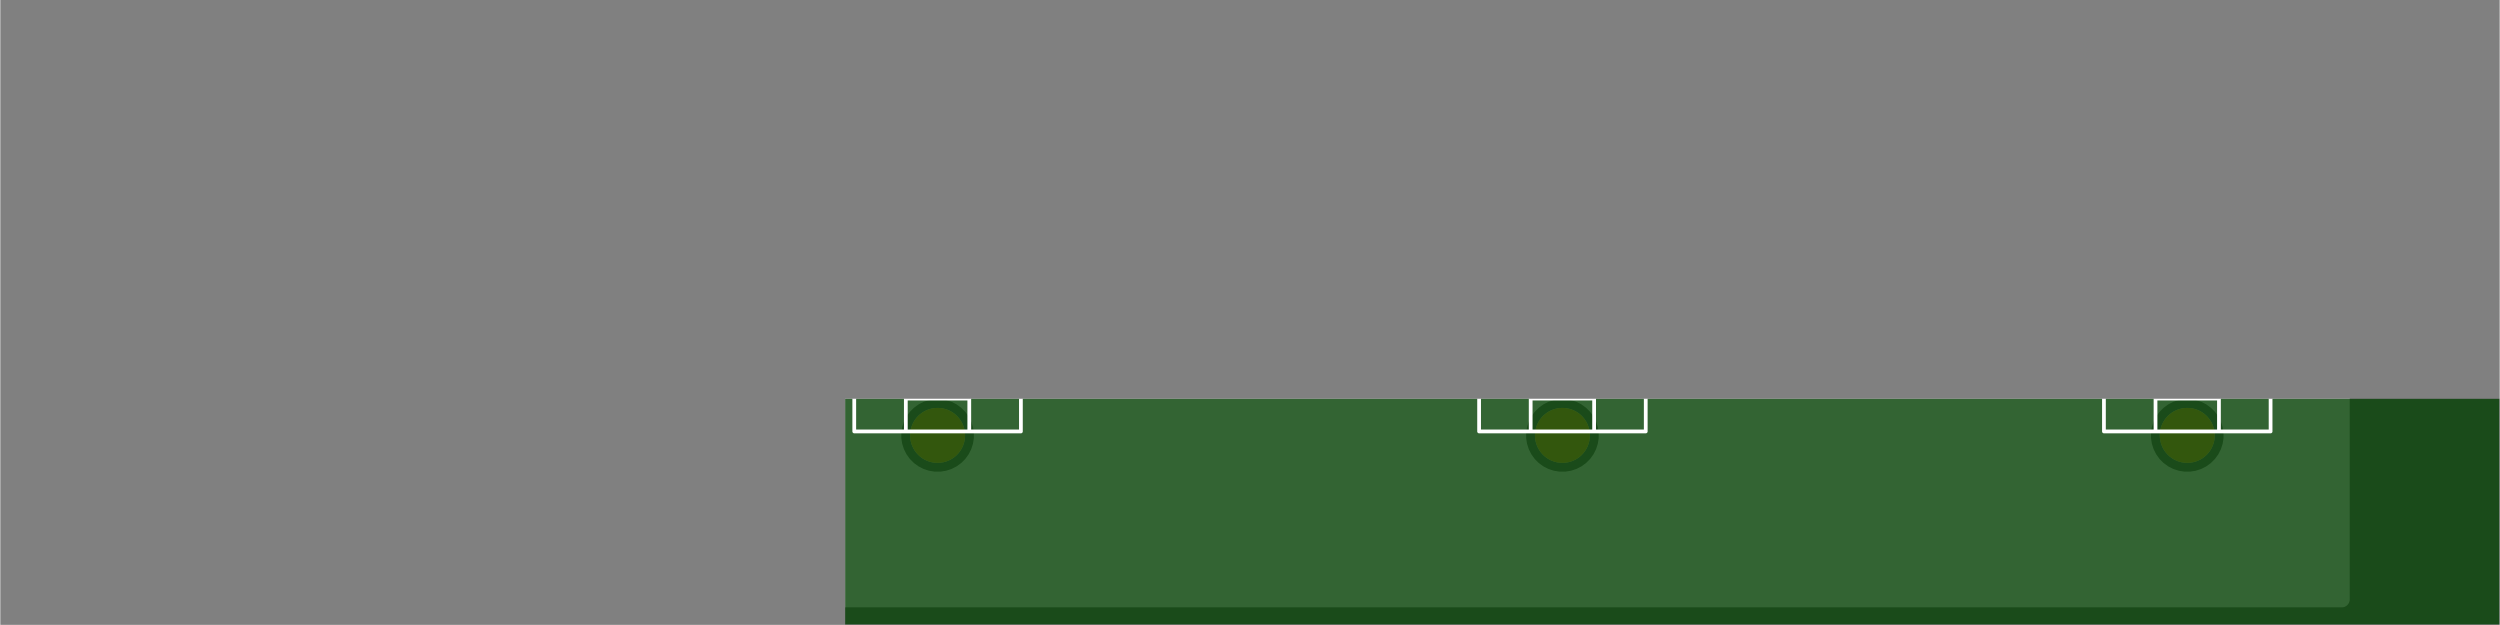 <svg version="1.1" xmlns="http://www.w3.org/2000/svg" xmlns:xlink="http://www.w3.org/1999/xlink" stroke-linecap="round" stroke-linejoin="round" stroke-width="0" fill-rule="evenodd" clip-rule="evenodd" id="zXnU3rqSayR-txS4FrFJ_bottom" viewBox="393.701 393.701 3937.008 984.252" width="3.937in" height="0.984in" class="w-100 h-100"><rect x="393.701" y="393.701" width="3937.008" height="984.252" fill="#808080" stroke="none"/><defs><style>.zXnU3rqSayR-txS4FrFJ_fr4 {color: #666666;}
.zXnU3rqSayR-txS4FrFJ_cu {color: #cccccc;}
.zXnU3rqSayR-txS4FrFJ_cf {color: #cc9933;}
.zXnU3rqSayR-txS4FrFJ_sm {color: #004200; opacity: 0.75;}
.zXnU3rqSayR-txS4FrFJ_ss {color: #ffffff;}
.zXnU3rqSayR-txS4FrFJ_sp {color: #999999;}
.zXnU3rqSayR-txS4FrFJ_out {color: #000000;}</style><circle cx="0" cy="0" r="43.307" id="EDwssYvm3drj9AFDUT3z_pad-34"/><circle cx="0" cy="0" r="59.055" id="UtDHuBR7xHCiA5N-0w5Y_pad-35"/><circle cx="0" cy="0" r="47.244" id="UtDHuBR7xHCiA5N-0w5Y_pad-38"/><circle cx="0" cy="0" r="23.6" id="k47VFCh31aC8ef3sNSIJ_pad-1"/><circle cx="0" cy="0" r="59.05" id="k47VFCh31aC8ef3sNSIJ_pad-2"/><g id="zXnU3rqSayR-txS4FrFJ_bottom_copper"><path d="M 644.94 1313.025 4079.474 1313.025 M 644.94 1288.156 4079.474 1288.156 M 644.94 1263.287 4079.474 1263.287 M 644.94 1238.419 4079.474 1238.419 M 644.94 1213.55 4079.474 1213.55 M 644.94 1188.681 832.386 1188.681 M 939.261 1188.681 1816.654 1188.681 M 1923.492 1188.681 2800.921 1188.681 M 2907.76 1188.681 3785.152 1188.681 M 3891.992 1188.681 4079.474 1188.681 M 644.94 1163.812 817.387 1163.812 M 954.261 1163.812 1801.618 1163.812 M 1938.529 1163.812 2785.886 1163.812 M 2922.795 1163.812 3770.152 1163.812 M 3907.028 1163.812 4079.474 1163.812 M 644.94 1138.944 813.547 1138.944 M 958.101 1138.944 1797.814 1138.944 M 1942.332 1138.944 2782.046 1138.944 M 2926.6 1138.944 3766.314 1138.944 M 3910.866 1138.944 4079.474 1138.944 M 644.94 1114.075 818.894 1114.075 M 952.753 1114.075 1803.161 1114.075 M 1936.986 1114.075 2787.428 1114.075 M 2921.252 1114.075 3771.66 1114.075 M 3905.52 1114.075 4079.474 1114.075 M 644.94 1089.206 836.476 1089.206 M 935.171 1089.206 1820.744 1089.206 M 1919.438 1089.206 2804.975 1089.206 M 2903.669 1089.206 3789.243 1089.206 M 3887.937 1089.206 4079.474 1089.206 M 644.94 1064.337 830.341 1064.337 M 941.307 1064.337 1814.608 1064.337 M 1925.573 1064.337 2798.84 1064.337 M 2909.806 1064.337 3783.106 1064.337 M 3894.073 1064.337 4079.474 1064.337 M 644.94 1039.469 816.633 1039.469 M 955.014 1039.469 1800.865 1039.469 M 1939.282 1039.469 2785.131 1039.469 M 2923.513 1039.469 3769.399 1039.469 M 3907.781 1039.469 4079.474 1039.469 M 644.94 1014.6 813.655 1014.6 M 957.993 1014.6 1797.921 1014.6 M 1942.26 1014.6 2782.154 1014.6 M 2926.492 1014.6 3766.421 1014.6 M 3910.759 1014.6 4079.474 1014.6 M 644.94 989.731 819.899 989.731 M 951.749 989.731 1804.165 989.731 M 1935.98 989.731 2788.433 989.731 M 2920.248 989.731 3772.664 989.731 M 3904.479 989.731 4079.474 989.731 M 644.94 964.862 839.133 964.862 M 932.514 964.862 1823.4 964.862 M 1916.747 964.862 2807.631 964.862 M 2901.014 964.862 3791.899 964.862 M 3885.281 964.862 4079.474 964.862 M 644.94 939.993 4079.474 939.993 M 644.94 915.125 4079.474 915.125 M 644.94 890.256 4079.474 890.256 M 644.94 865.387 4079.474 865.387 M 644.94 840.518 4079.474 840.518 M 644.94 815.65 4079.474 815.65 M 644.94 790.781 4079.474 790.781 M 644.94 765.912 4079.474 765.912 M 644.94 741.043 833.534 741.043 M 938.113 741.043 1817.802 741.043 M 1922.381 741.043 2802.033 741.043 M 2906.612 741.043 3786.301 741.043 M 3890.879 741.043 4079.474 741.043 M 644.94 716.175 817.818 716.175 M 953.866 716.175 1802.049 716.175 M 1938.097 716.175 2786.316 716.175 M 2922.365 716.175 3770.547 716.175 M 3906.596 716.175 4079.474 716.175 M 644.94 691.306 813.547 691.306 M 958.136 691.306 1797.778 691.306 M 1942.367 691.306 2782.046 691.306 M 2926.635 691.306 3766.277 691.306 M 3910.866 691.306 4079.474 691.306 M 644.94 666.437 818.427 666.437 M 953.22 666.437 1802.694 666.437 M 1937.488 666.437 2786.927 666.437 M 2921.719 666.437 3771.193 666.437 M 3905.987 666.437 4079.474 666.437 M 644.94 641.568 835.22 641.568 M 936.462 641.568 1819.453 641.568 M 1920.694 641.568 2803.719 641.568 M 2904.961 641.568 3787.951 641.568 M 3889.193 641.568 4079.474 641.568 M 644.94 616.699 4079.474 616.699 M 644.94 591.831 4079.474 591.831 M 644.94 566.962 4079.474 566.962 M 644.94 542.093 4079.474 542.093 M 644.94 517.224 4079.474 517.224 M 644.94 492.356 4079.474 492.356 M 644.94 467.487 4079.474 467.487 M 644.94 442.618 4079.474 442.618 M 955.411 686.65 953.697 675.832 950.312 665.415 945.34 655.656 938.903 646.795 931.157 639.05 922.297 632.613 912.538 627.64 902.121 624.256 891.303 622.542 880.35 622.542 869.533 624.256 859.115 627.64 849.357 632.613 840.496 639.05 832.751 646.795 826.314 655.656 821.341 665.415 817.957 675.832 816.243 686.65 816.243 697.602 817.957 708.42 821.341 718.837 826.314 728.596 832.751 737.457 840.496 745.202 849.357 751.639 859.115 756.612 869.533 759.996 880.35 761.71 891.303 761.71 902.121 759.996 912.538 756.612 922.297 751.639 931.157 745.202 938.903 737.457 945.34 728.596 950.312 718.837 953.697 708.42 955.411 697.602 955.411 686.65 M 955.411 1013.421 953.697 1002.604 950.312 992.186 945.34 982.428 938.903 973.567 931.157 965.822 922.297 959.385 912.538 954.412 902.121 951.028 891.303 949.314 880.35 949.314 869.533 951.028 859.115 954.412 849.357 959.385 840.496 965.822 832.751 973.567 826.314 982.428 821.341 992.186 817.957 1002.604 816.243 1013.421 816.243 1024.374 817.957 1035.192 821.341 1045.609 826.314 1055.367 832.751 1064.228 840.496 1071.974 849.357 1078.411 851.835 1079.983 845.615 1083.892 839.843 1088.434 834.579 1093.558 829.882 1099.206 825.806 1105.316 822.394 1111.822 819.684 1118.65 817.707 1125.724 816.484 1132.967 816.03 1140.299 816.349 1147.638 817.437 1154.903 819.283 1162.013 821.866 1168.89 825.156 1175.457 829.119 1181.642 833.711 1187.375 838.879 1192.596 844.567 1197.244 850.713 1201.268 857.247 1204.625 864.097 1207.276 871.189 1209.192 878.442 1210.352 885.777 1210.744 893.113 1210.362 900.367 1209.213 907.462 1207.306 914.316 1204.665 920.856 1201.318 927.007 1197.303 932.701 1192.663 937.877 1187.45 942.476 1181.722 946.448 1175.543 949.748 1168.98 952.34 1162.108 954.197 1155 955.295 1147.738 955.602 1139.108 955.022 1131.785 953.676 1124.564 951.579 1117.524 948.753 1110.743 945.231 1104.297 941.051 1098.257 936.259 1092.69 930.908 1087.657 925.058 1083.214 919.71 1079.928 926.854 1075.366 935.182 1068.253 942.295 1059.925 948.018 1050.585 952.21 1040.467 954.766 1029.816 955.626 1018.898 955.411 1013.421 M 1939.663 686.65 1937.949 675.832 1934.564 665.415 1929.592 655.656 1923.155 646.795 1915.409 639.05 1906.549 632.613 1896.79 627.64 1886.373 624.256 1875.555 622.542 1864.602 622.542 1853.785 624.256 1843.367 627.64 1833.609 632.613 1824.748 639.05 1817.003 646.795 1810.566 655.656 1805.593 665.415 1802.209 675.832 1800.495 686.65 1800.495 697.602 1802.209 708.42 1805.593 718.837 1810.566 728.596 1817.003 737.457 1824.748 745.202 1833.609 751.639 1843.367 756.612 1853.785 759.996 1864.602 761.71 1875.555 761.71 1886.373 759.996 1896.79 756.612 1906.549 751.639 1915.409 745.202 1923.155 737.457 1929.592 728.596 1934.564 718.837 1937.949 708.42 1939.663 697.602 1939.663 686.65 M 1939.663 1013.421 1937.949 1002.604 1934.564 992.186 1929.592 982.428 1923.155 973.567 1915.409 965.822 1906.549 959.385 1896.79 954.412 1886.373 951.028 1875.555 949.314 1864.602 949.314 1853.785 951.028 1843.367 954.412 1833.609 959.385 1824.748 965.822 1817.003 973.567 1810.566 982.428 1805.593 992.186 1802.209 1002.604 1800.495 1013.421 1800.495 1024.374 1802.209 1035.192 1805.593 1045.609 1810.566 1055.367 1817.003 1064.228 1824.748 1071.974 1833.609 1078.411 1836.087 1079.983 1829.867 1083.892 1824.094 1088.434 1818.831 1093.558 1814.134 1099.206 1810.058 1105.316 1806.646 1111.822 1803.936 1118.65 1801.959 1125.724 1800.736 1132.967 1800.282 1140.299 1800.601 1147.638 1801.689 1154.903 1803.535 1162.013 1806.118 1168.89 1809.408 1175.457 1813.371 1181.642 1817.963 1187.375 1823.131 1192.596 1828.819 1197.244 1834.965 1201.268 1841.499 1204.625 1848.349 1207.276 1855.441 1209.192 1862.694 1210.352 1870.029 1210.744 1877.365 1210.362 1884.619 1209.213 1891.714 1207.306 1898.568 1204.665 1905.108 1201.318 1911.259 1197.303 1916.953 1192.663 1922.129 1187.45 1926.728 1181.722 1930.699 1175.543 1934 1168.98 1936.592 1162.108 1938.449 1155 1939.547 1147.738 1939.854 1139.108 1939.274 1131.785 1937.928 1124.564 1935.831 1117.524 1933.005 1110.743 1929.483 1104.297 1925.303 1098.257 1920.51 1092.69 1915.16 1087.657 1909.31 1083.214 1903.962 1079.928 1911.106 1075.366 1919.434 1068.253 1926.547 1059.925 1932.27 1050.585 1936.462 1040.467 1939.018 1029.816 1939.878 1018.898 1939.663 1013.421 M 2923.915 686.65 2922.201 675.832 2918.816 665.415 2913.844 655.656 2907.407 646.795 2899.661 639.05 2890.801 632.613 2881.042 627.64 2870.625 624.256 2859.807 622.542 2848.854 622.542 2838.037 624.256 2827.619 627.64 2817.861 632.613 2809 639.05 2801.255 646.795 2794.818 655.656 2789.845 665.415 2786.461 675.832 2784.747 686.65 2784.747 697.602 2786.461 708.42 2789.845 718.837 2794.818 728.596 2801.255 737.457 2809 745.202 2817.861 751.639 2827.619 756.612 2838.037 759.996 2848.854 761.71 2859.807 761.71 2870.625 759.996 2881.042 756.612 2890.801 751.639 2899.661 745.202 2907.407 737.457 2913.844 728.596 2918.816 718.837 2922.201 708.42 2923.915 697.602 2923.915 686.65 M 2923.915 1013.421 2922.201 1002.604 2918.816 992.186 2913.844 982.428 2907.407 973.567 2899.661 965.822 2890.801 959.385 2881.042 954.412 2870.625 951.028 2859.807 949.314 2848.854 949.314 2838.037 951.028 2827.619 954.412 2817.861 959.385 2809 965.822 2801.255 973.567 2794.818 982.428 2789.845 992.186 2786.461 1002.604 2784.747 1013.421 2784.747 1024.374 2786.461 1035.192 2789.845 1045.609 2794.818 1055.367 2801.255 1064.228 2809 1071.974 2817.861 1078.411 2820.339 1079.983 2814.119 1083.892 2808.346 1088.434 2803.083 1093.558 2798.386 1099.206 2794.31 1105.316 2790.898 1111.822 2788.188 1118.65 2786.211 1125.724 2784.988 1132.967 2784.534 1140.299 2784.853 1147.638 2785.941 1154.903 2787.787 1162.013 2790.37 1168.89 2793.66 1175.457 2797.623 1181.642 2802.215 1187.375 2807.383 1192.596 2813.071 1197.244 2819.217 1201.268 2825.751 1204.625 2832.601 1207.276 2839.693 1209.192 2846.946 1210.352 2854.281 1210.744 2861.617 1210.362 2868.871 1209.213 2875.966 1207.306 2882.82 1204.665 2889.36 1201.318 2895.51 1197.303 2901.205 1192.663 2906.381 1187.45 2910.98 1181.722 2914.951 1175.543 2918.252 1168.98 2920.844 1162.108 2922.701 1155 2923.799 1147.738 2924.106 1139.108 2923.526 1131.785 2922.18 1124.564 2920.083 1117.524 2917.257 1110.743 2913.735 1104.297 2909.555 1098.257 2904.762 1092.69 2899.412 1087.657 2893.562 1083.214 2888.214 1079.928 2895.358 1075.366 2903.686 1068.253 2910.799 1059.925 2916.522 1050.585 2920.714 1040.467 2923.27 1029.816 2924.13 1018.898 2923.915 1013.421 M 3908.167 686.65 3906.453 675.832 3903.068 665.415 3898.096 655.656 3891.659 646.795 3883.913 639.05 3875.052 632.613 3865.294 627.64 3854.877 624.256 3844.059 622.542 3833.106 622.542 3822.289 624.256 3811.871 627.64 3802.113 632.613 3793.252 639.05 3785.507 646.795 3779.07 655.656 3774.097 665.415 3770.713 675.832 3768.999 686.65 3768.999 697.602 3770.713 708.42 3774.097 718.837 3779.07 728.596 3785.507 737.457 3793.252 745.202 3802.113 751.639 3811.871 756.612 3822.289 759.996 3833.106 761.71 3844.059 761.71 3854.877 759.996 3865.294 756.612 3875.052 751.639 3883.913 745.202 3891.659 737.457 3898.096 728.596 3903.068 718.837 3906.453 708.42 3908.167 697.602 3908.167 686.65 M 3908.167 1013.421 3906.453 1002.604 3903.068 992.186 3898.096 982.428 3891.659 973.567 3883.913 965.822 3875.052 959.385 3865.294 954.412 3854.877 951.028 3844.059 949.314 3833.106 949.314 3822.289 951.028 3811.871 954.412 3802.113 959.385 3793.252 965.822 3785.507 973.567 3779.07 982.428 3774.097 992.186 3770.713 1002.604 3768.999 1013.421 3768.999 1024.374 3770.713 1035.192 3774.097 1045.609 3779.07 1055.367 3785.507 1064.228 3793.252 1071.974 3802.113 1078.411 3804.591 1079.983 3798.371 1083.892 3792.598 1088.434 3787.335 1093.558 3782.638 1099.206 3778.562 1105.316 3775.15 1111.822 3772.44 1118.65 3770.463 1125.724 3769.24 1132.967 3768.786 1140.299 3769.105 1147.638 3770.193 1154.903 3772.039 1162.013 3774.622 1168.89 3777.912 1175.457 3781.875 1181.642 3786.467 1187.375 3791.635 1192.596 3797.323 1197.244 3803.469 1201.268 3810.003 1204.625 3816.853 1207.276 3823.945 1209.192 3831.198 1210.352 3838.533 1210.744 3845.869 1210.362 3853.123 1209.213 3860.218 1207.306 3867.072 1204.665 3873.612 1201.318 3879.762 1197.303 3885.457 1192.663 3890.633 1187.45 3895.232 1181.722 3899.203 1175.543 3902.504 1168.98 3905.096 1162.108 3906.953 1155 3908.051 1147.738 3908.358 1139.108 3907.778 1131.785 3906.432 1124.564 3904.335 1117.524 3901.509 1110.743 3897.987 1104.297 3893.807 1098.257 3889.014 1092.69 3883.664 1087.657 3877.814 1083.214 3872.466 1079.928 3879.61 1075.366 3887.938 1068.253 3895.051 1059.925 3900.774 1050.585 3904.966 1040.467 3907.522 1029.816 3908.382 1018.898 3908.167 1013.421 M 642.445 433.76 4082.016 433.76 4081.988 1337.921 642.394 1337.894 642.421 433.732" fill="none" stroke-width="25"/><path d="M 885.827 1210.709 885.827 1140.945 M 816.063 1140.945 955.591 1140.945 M 1870.079 1210.709 1870.079 1140.945 M 1800.315 1140.945 1939.843 1140.945 M 2854.331 1210.709 2854.331 1140.945 M 2784.567 1140.945 2924.094 1140.945 M 3838.583 1210.709 3838.583 1140.945 M 3768.819 1140.945 3908.346 1140.945" fill="none" stroke-width="20"/><use xlink:href="#EDwssYvm3drj9AFDUT3z_pad-34" x="885.827" y="692.126"/><use xlink:href="#EDwssYvm3drj9AFDUT3z_pad-34" x="885.827" y="1018.898"/><use xlink:href="#EDwssYvm3drj9AFDUT3z_pad-34" x="885.827" y="1140.945"/><use xlink:href="#EDwssYvm3drj9AFDUT3z_pad-34" x="1870.079" y="692.126"/><use xlink:href="#EDwssYvm3drj9AFDUT3z_pad-34" x="1870.079" y="1018.898"/><use xlink:href="#EDwssYvm3drj9AFDUT3z_pad-34" x="1870.079" y="1140.945"/><use xlink:href="#EDwssYvm3drj9AFDUT3z_pad-34" x="2854.331" y="692.126"/><use xlink:href="#EDwssYvm3drj9AFDUT3z_pad-34" x="2854.331" y="1018.898"/><use xlink:href="#EDwssYvm3drj9AFDUT3z_pad-34" x="2854.331" y="1140.945"/><use xlink:href="#EDwssYvm3drj9AFDUT3z_pad-34" x="3838.583" y="692.126"/><use xlink:href="#EDwssYvm3drj9AFDUT3z_pad-34" x="3838.583" y="1018.898"/><use xlink:href="#EDwssYvm3drj9AFDUT3z_pad-34" x="3838.583" y="1140.945"/></g><g id="zXnU3rqSayR-txS4FrFJ_bottom_soldermask"><use xlink:href="#UtDHuBR7xHCiA5N-0w5Y_pad-35" x="511.811" y="511.811"/><use xlink:href="#UtDHuBR7xHCiA5N-0w5Y_pad-35" x="511.811" y="1259.843"/><use xlink:href="#UtDHuBR7xHCiA5N-0w5Y_pad-35" x="4212.598" y="1259.843"/><use xlink:href="#UtDHuBR7xHCiA5N-0w5Y_pad-35" x="4212.598" y="511.811"/><use xlink:href="#UtDHuBR7xHCiA5N-0w5Y_pad-38" x="885.827" y="692.126"/><use xlink:href="#UtDHuBR7xHCiA5N-0w5Y_pad-38" x="885.827" y="1018.898"/><use xlink:href="#UtDHuBR7xHCiA5N-0w5Y_pad-38" x="885.827" y="1140.945"/><use xlink:href="#UtDHuBR7xHCiA5N-0w5Y_pad-38" x="1870.079" y="692.126"/><use xlink:href="#UtDHuBR7xHCiA5N-0w5Y_pad-38" x="1870.079" y="1018.898"/><use xlink:href="#UtDHuBR7xHCiA5N-0w5Y_pad-38" x="1870.079" y="1140.945"/><use xlink:href="#UtDHuBR7xHCiA5N-0w5Y_pad-38" x="2854.331" y="692.126"/><use xlink:href="#UtDHuBR7xHCiA5N-0w5Y_pad-38" x="2854.331" y="1018.898"/><use xlink:href="#UtDHuBR7xHCiA5N-0w5Y_pad-38" x="2854.331" y="1140.945"/><use xlink:href="#UtDHuBR7xHCiA5N-0w5Y_pad-38" x="3838.583" y="692.126"/><use xlink:href="#UtDHuBR7xHCiA5N-0w5Y_pad-38" x="3838.583" y="1018.898"/><use xlink:href="#UtDHuBR7xHCiA5N-0w5Y_pad-38" x="3838.583" y="1140.945"/></g><g id="zXnU3rqSayR-txS4FrFJ_bottom_silkscreen"><path d="M 814.978 885.828 A 70.849 70.849 0 0 0 956.676 885.828 70.849 70.849 0 0 0 814.978 885.828 M 754.577 698.346 1017.077 698.346 1017.077 1023.301 754.577 1023.301 754.577 698.346 M 835.899 698.293 935.833 698.293 935.833 750.123 835.899 750.123 835.899 698.293 M 775.577 885.828 A 110.25 110.25 0 0 0 996.077 885.828 110.25 110.25 0 0 0 775.577 885.828 M 1799.23 885.828 A 70.849 70.849 0 0 0 1940.928 885.828 70.849 70.849 0 0 0 1799.23 885.828 M 1738.829 698.346 2001.329 698.346 2001.329 1023.301 1738.829 1023.301 1738.829 698.346 M 1820.151 698.293 1920.085 698.293 1920.085 750.123 1820.151 750.123 1820.151 698.293 M 1759.829 885.828 A 110.25 110.25 0 0 0 1980.329 885.828 110.25 110.25 0 0 0 1759.829 885.828 M 2783.482 885.828 A 70.849 70.849 0 0 0 2925.18 885.828 70.849 70.849 0 0 0 2783.482 885.828 M 2723.081 698.346 2985.581 698.346 2985.581 1023.301 2723.081 1023.301 2723.081 698.346 M 2804.403 698.293 2904.337 698.293 2904.337 750.123 2804.403 750.123 2804.403 698.293 M 2744.081 885.828 A 110.25 110.25 0 0 0 2964.581 885.828 110.25 110.25 0 0 0 2744.081 885.828 M 3767.734 885.828 A 70.849 70.849 0 0 0 3909.432 885.828 70.849 70.849 0 0 0 3767.734 885.828 M 3707.333 698.346 3969.833 698.346 3969.833 1023.301 3707.333 1023.301 3707.333 698.346 M 3788.655 698.293 3888.589 698.293 3888.589 750.123 3788.655 750.123 3788.655 698.293 M 3728.333 885.828 A 110.25 110.25 0 0 0 3948.833 885.828 110.25 110.25 0 0 0 3728.333 885.828" fill="none" stroke-width="5.906"/></g><g id="zXnU3rqSayR-txS4FrFJ_bottom_drill1"><use xlink:href="#k47VFCh31aC8ef3sNSIJ_pad-1" x="885.8" y="692.1"/><use xlink:href="#k47VFCh31aC8ef3sNSIJ_pad-1" x="885.8" y="1018.9"/><use xlink:href="#k47VFCh31aC8ef3sNSIJ_pad-1" x="885.8" y="1140.9"/><use xlink:href="#k47VFCh31aC8ef3sNSIJ_pad-1" x="1870.1" y="1140.9"/><use xlink:href="#k47VFCh31aC8ef3sNSIJ_pad-1" x="1870.1" y="1018.9"/><use xlink:href="#k47VFCh31aC8ef3sNSIJ_pad-1" x="1870.1" y="692.1"/><use xlink:href="#k47VFCh31aC8ef3sNSIJ_pad-1" x="2854.3" y="692.1"/><use xlink:href="#k47VFCh31aC8ef3sNSIJ_pad-1" x="2854.3" y="1018.9"/><use xlink:href="#k47VFCh31aC8ef3sNSIJ_pad-1" x="2854.3" y="1140.9"/><use xlink:href="#k47VFCh31aC8ef3sNSIJ_pad-1" x="3838.6" y="1140.9"/><use xlink:href="#k47VFCh31aC8ef3sNSIJ_pad-1" x="3838.6" y="1018.9"/><use xlink:href="#k47VFCh31aC8ef3sNSIJ_pad-1" x="3838.6" y="692.1"/><use xlink:href="#k47VFCh31aC8ef3sNSIJ_pad-2" x="511.8" y="511.8"/><use xlink:href="#k47VFCh31aC8ef3sNSIJ_pad-2" x="511.8" y="1259.8"/><use xlink:href="#k47VFCh31aC8ef3sNSIJ_pad-2" x="4212.6" y="1259.8"/><use xlink:href="#k47VFCh31aC8ef3sNSIJ_pad-2" x="4212.6" y="511.8"/></g><clipPath id="zXnU3rqSayR-txS4FrFJ_bottom_outline"><path d="M 393.701 393.701 4330.709 393.701 4330.709 1377.953 393.701 1377.953 393.701 393.701" fill="none" stroke-width="5.512"/></clipPath><mask id="zXnU3rqSayR-txS4FrFJ_bottom_mech-mask"><g fill="#000" stroke="#000"><rect x="393.701" y="393.701" width="3937.008" height="984.252" fill="#fff"/><use xlink:href="#zXnU3rqSayR-txS4FrFJ_bottom_drill1"/></g></mask><mask id="zXnU3rqSayR-txS4FrFJ_bottom_cf-mask"><g fill="#fff" stroke="#fff"><use xlink:href="#zXnU3rqSayR-txS4FrFJ_bottom_soldermask"/></g></mask><mask id="zXnU3rqSayR-txS4FrFJ_bottom_sm-mask"><g fill="#000" stroke="#000"><rect x="393.701" y="393.701" width="3937.008" height="984.252" fill="#fff"/><use xlink:href="#zXnU3rqSayR-txS4FrFJ_bottom_soldermask"/></g></mask></defs><g transform="translate(0,1771.654) scale(1,-1)"><g mask="url(#zXnU3rqSayR-txS4FrFJ_bottom_mech-mask)" clip-path="url(#zXnU3rqSayR-txS4FrFJ_bottom_outline)" transform="translate(4724.41,0) scale(-1,1)"><rect x="393.701" y="393.701" width="3937.008" height="984.252" fill="currentColor" class="zXnU3rqSayR-txS4FrFJ_fr4"/><use xlink:href="#zXnU3rqSayR-txS4FrFJ_bottom_copper" fill="currentColor" stroke="currentColor" class="zXnU3rqSayR-txS4FrFJ_cu"/><use xlink:href="#zXnU3rqSayR-txS4FrFJ_bottom_copper" fill="currentColor" stroke="currentColor" class="zXnU3rqSayR-txS4FrFJ_cf" mask="url(#zXnU3rqSayR-txS4FrFJ_bottom_cf-mask)"/><g mask="url(#zXnU3rqSayR-txS4FrFJ_bottom_sm-mask)"><rect x="393.701" y="393.701" width="3937.008" height="984.252" fill="currentColor" class="zXnU3rqSayR-txS4FrFJ_sm"/><use xlink:href="#zXnU3rqSayR-txS4FrFJ_bottom_silkscreen" fill="currentColor" stroke="currentColor" class="zXnU3rqSayR-txS4FrFJ_ss"/></g></g></g></svg>